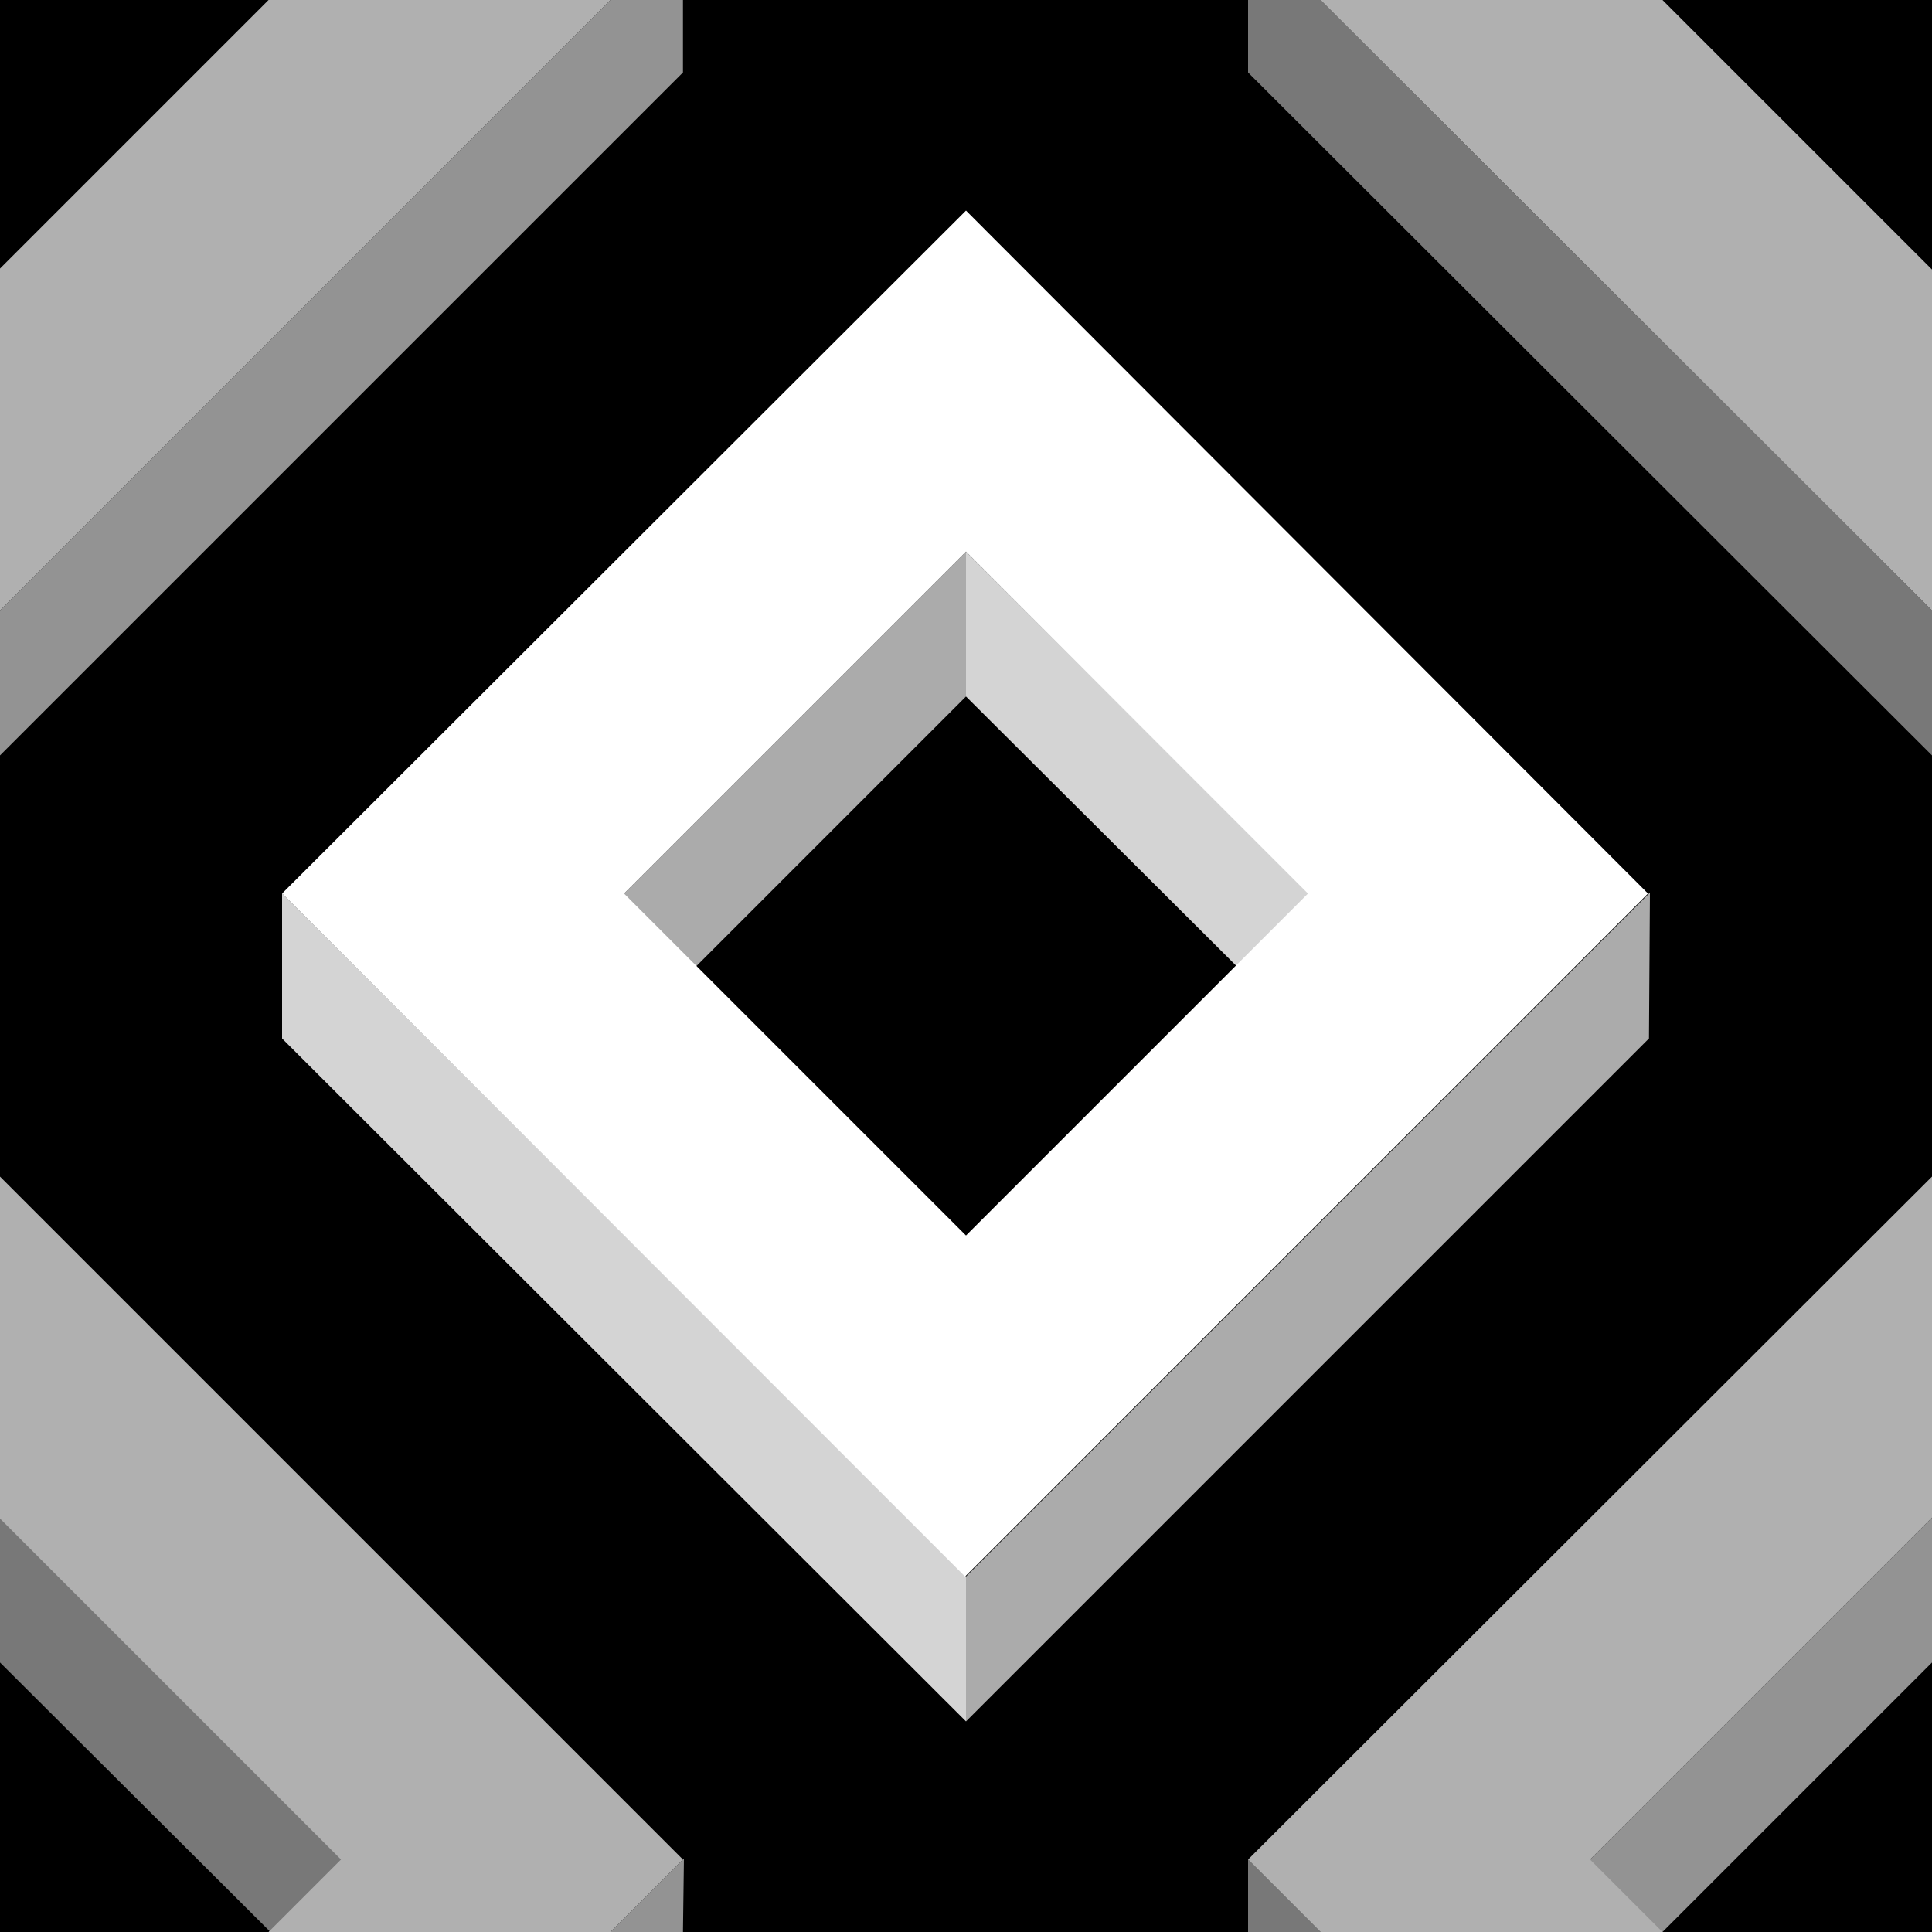 ﻿<svg xmlns='http://www.w3.org/2000/svg' width='200' height='200' viewBox='0 0 200 200'><rect fill='#000000' width='200' height='200'/><g ><polygon fill='#ababab' points='100 57.1 64 93.1 71.5 100.6 100 72.1'/><polygon fill='#d4d4d4' points='100 57.1 100 72.1 128.6 100.6 136.1 93.1'/><polygon fill='#ababab' points='100 163.2 100 178.2 170.7 107.5 170.8 92.4'/><polygon fill='#d4d4d4' points='100 163.2 29.2 92.5 29.2 107.5 100 178.2'/><path fill='#FFFFFF' d='M100 21.8L29.2 92.5l70.7 70.7l70.7-70.7L100 21.8z M100 127.9L64.6 92.5L100 57.1l35.4 35.4L100 127.9z'/><polygon fill='#787878' points='0 157.1 0 172.1 28.6 200.6 36.1 193.1'/><polygon fill='#939393' points='70.7 200 70.8 192.4 63.2 200'/><polygon fill='#B0B0B0' points='27.8 200 63.2 200 70.7 192.5 0 121.8 0 157.2 35.3 192.5'/><polygon fill='#939393' points='200 157.1 164 193.1 171.5 200.6 200 172.1'/><polygon fill='#787878' points='136.7 200 129.2 192.5 129.2 200'/><polygon fill='#B0B0B0' points='172.1 200 164.6 192.5 200 157.1 200 157.2 200 121.8 200 121.8 129.2 192.5 136.7 200'/><polygon fill='#787878' points='129.2 0 129.2 7.5 200 78.2 200 63.2 136.7 0'/><polygon fill='#B0B0B0' points='200 27.8 200 27.9 172.1 0 136.7 0 200 63.2 200 63.2'/><polygon fill='#939393' points='63.2 0 0 63.2 0 78.2 70.7 7.5 70.7 0'/><polygon fill='#B0B0B0' points='0 63.2 63.2 0 27.8 0 0 27.8'/></g></svg>
